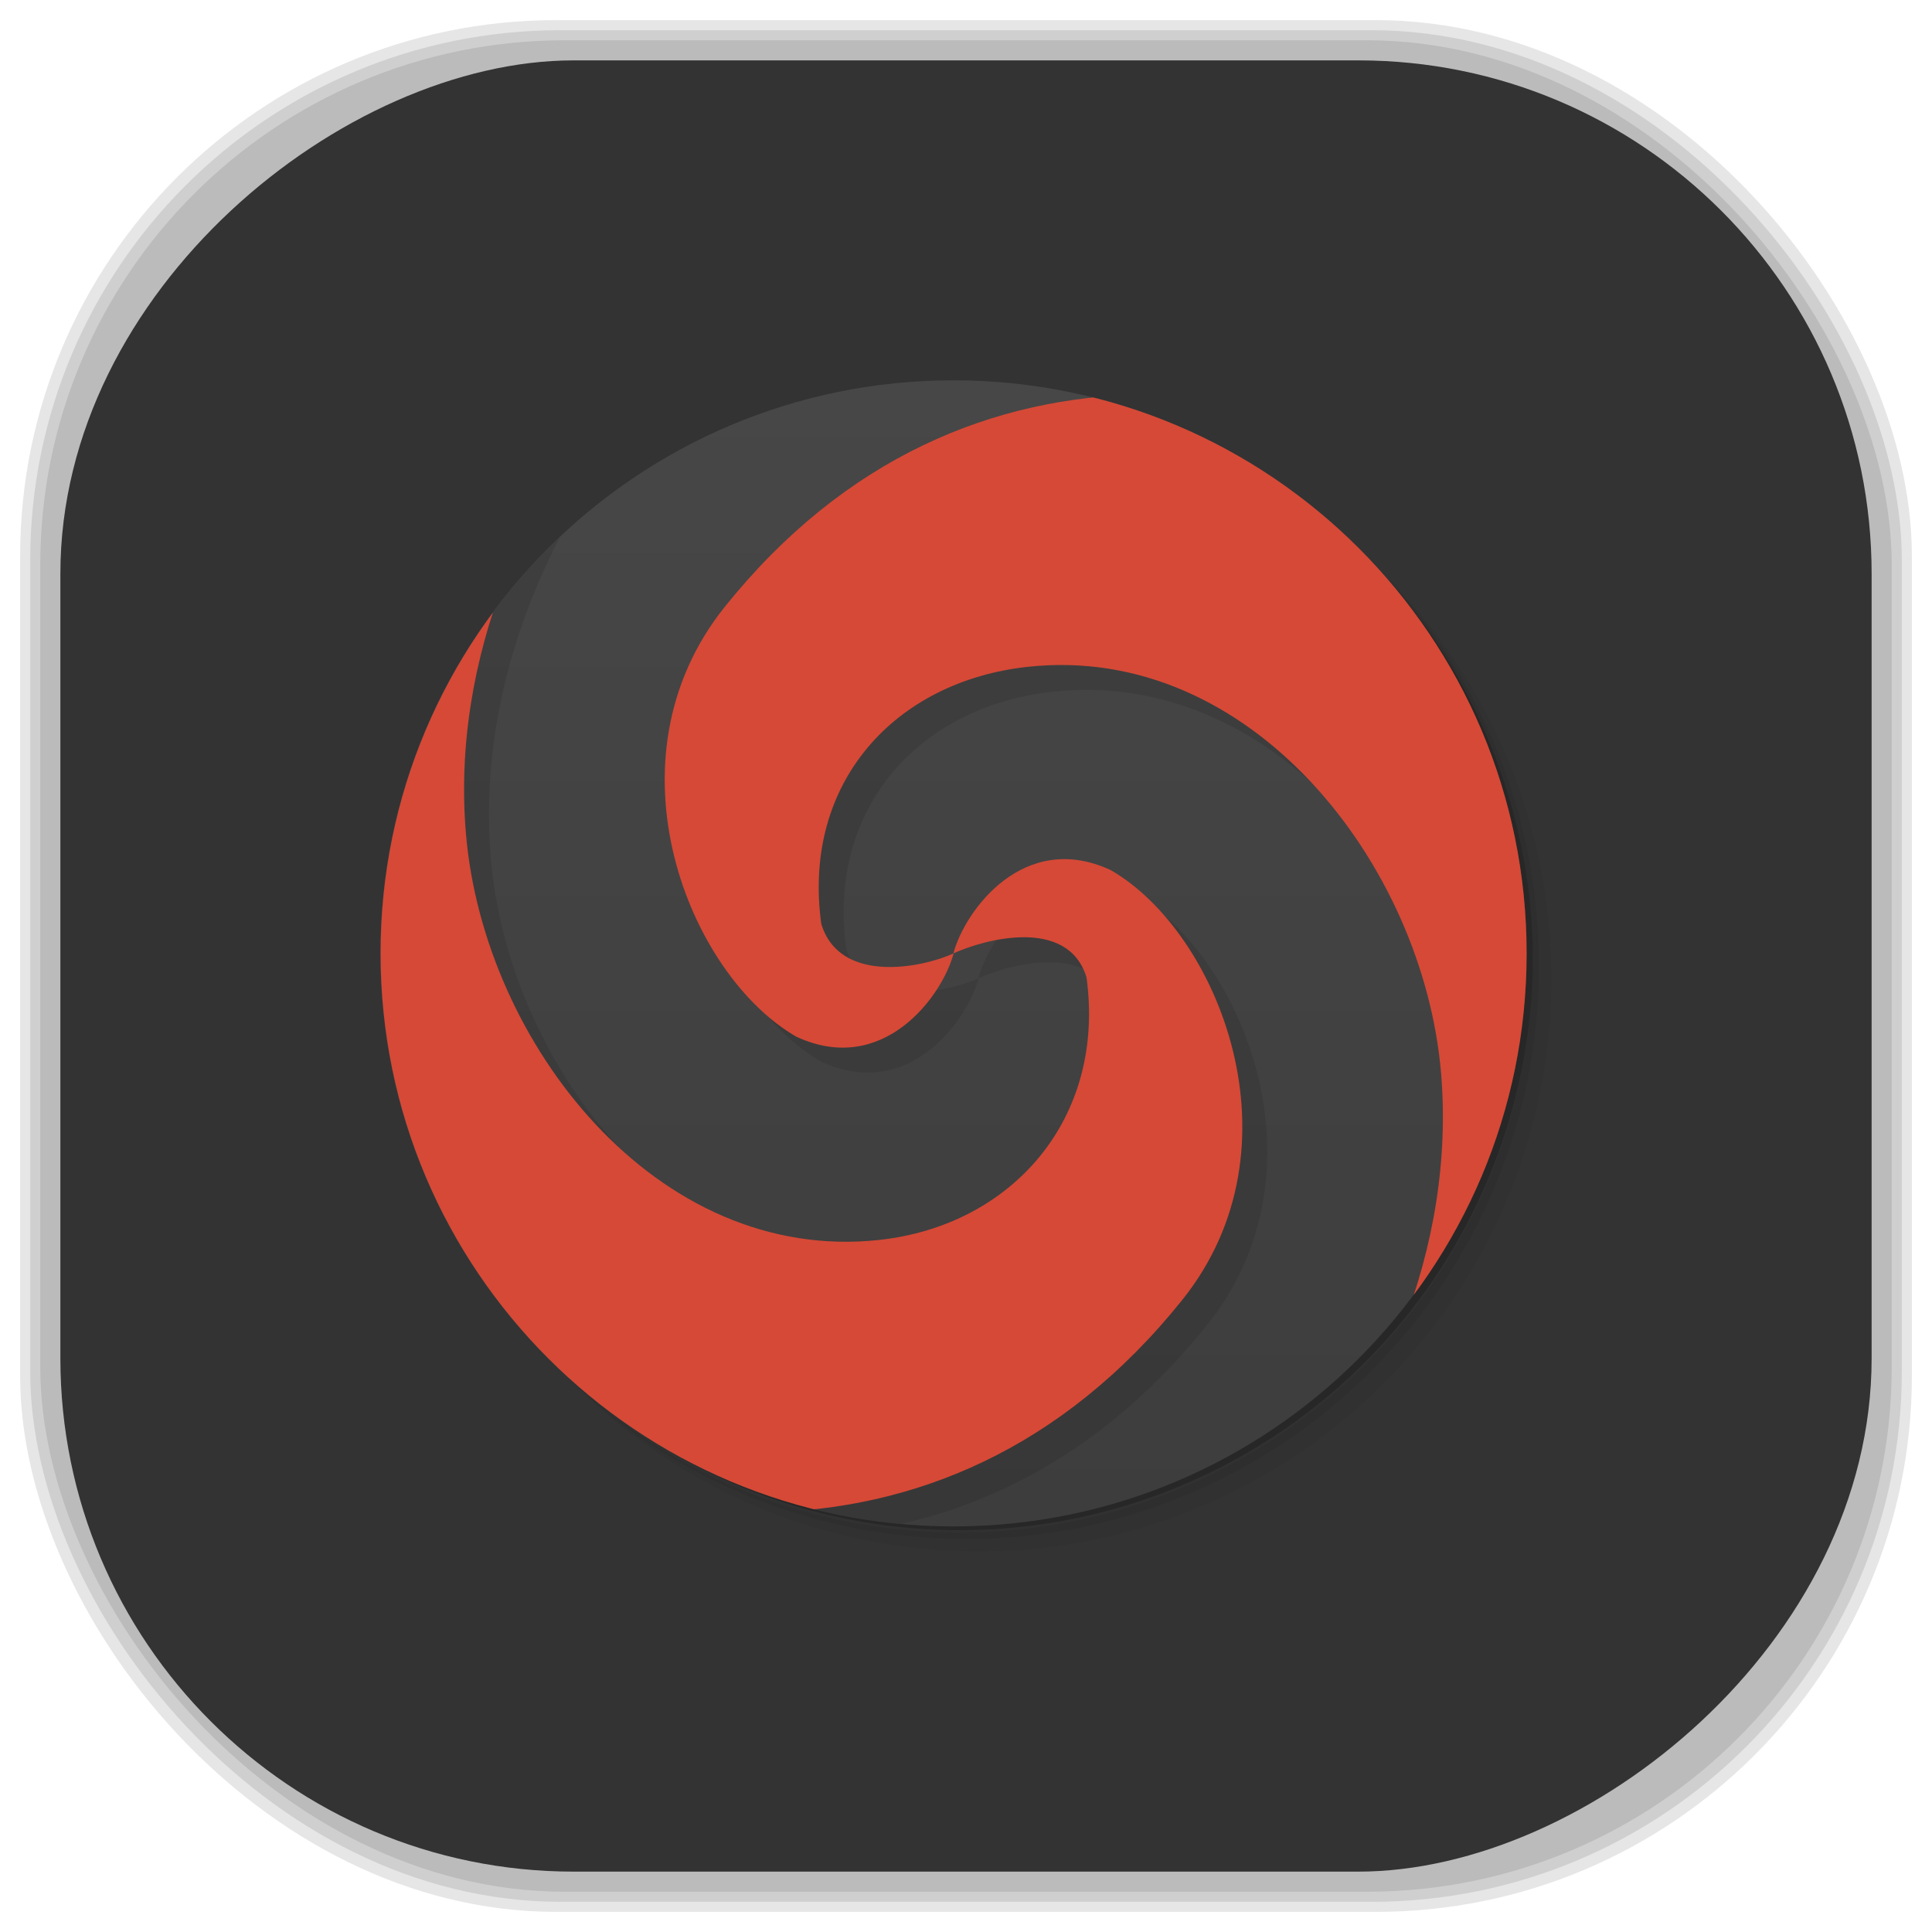 <?xml version="1.0" encoding="UTF-8" standalone="no"?>
<svg
   xmlns:dc="http://purl.org/dc/elements/1.1/"
   xmlns:cc="http://creativecommons.org/ns#"
   xmlns:rdf="http://www.w3.org/1999/02/22-rdf-syntax-ns#"
   xmlns:svg="http://www.w3.org/2000/svg"
   xmlns="http://www.w3.org/2000/svg"
   xmlns:sodipodi="http://sodipodi.sourceforge.net/DTD/sodipodi-0.dtd"
   xmlns:inkscape="http://www.inkscape.org/namespaces/inkscape"
   viewBox="0 0 48 48"
   id="svg2"
   version="1.1"
   inkscape:version="0.48.4 r9939"
   width="100%"
   height="100%"
   sodipodi:docname="fusion-icon.svg">
  <sodipodi:namedview
     pagecolor="#ffffff"
     bordercolor="#666666"
     borderopacity="1"
     objecttolerance="10"
     gridtolerance="10"
     guidetolerance="10"
     inkscape:pageopacity="0"
     inkscape:pageshadow="2"
     inkscape:window-width="1375"
     inkscape:window-height="876"
     id="namedview59"
     showgrid="false"
     inkscape:zoom="4.9166667"
     inkscape:cx="-0.20338983"
     inkscape:cy="24"
     inkscape:window-x="65"
     inkscape:window-y="24"
     inkscape:window-maximized="1"
     inkscape:current-layer="svg2" />
  <defs
     id="defs4">
    <linearGradient
       id="linearGradient3764"
       x1="1"
       x2="47"
       gradientUnits="userSpaceOnUse"
       gradientTransform="matrix(0,-1,1,0,-1.5e-6,48)">
      <stop
         stop-color="#3d3d3d"
         stop-opacity="1"
         id="stop7" />
      <stop
         offset="1"
         stop-color="#474747"
         stop-opacity="1"
         id="stop9" />
    </linearGradient>
    <clipPath
       id="clipPath-827788284">
      <g
         transform="translate(0,-1004.362)"
         id="g12">
        <path
           d="m -24 13 c 0 1.105 -0.672 2 -1.5 2 -0.828 0 -1.5 -0.895 -1.5 -2 0 -1.105 0.672 -2 1.5 -2 0.828 0 1.5 0.895 1.5 2 z"
           transform="matrix(15.333,0,0,11.5,415,878.862)"
           fill="#1890d0"
           id="path14" />
      </g>
    </clipPath>
    <clipPath
       id="clipPath-834711963">
      <g
         transform="translate(0,-1004.362)"
         id="g17">
        <path
           d="m -24 13 c 0 1.105 -0.672 2 -1.5 2 -0.828 0 -1.5 -0.895 -1.5 -2 0 -1.105 0.672 -2 1.5 -2 0.828 0 1.5 0.895 1.5 2 z"
           transform="matrix(15.333,0,0,11.5,415,878.862)"
           fill="#1890d0"
           id="path19" />
      </g>
    </clipPath>
    <linearGradient
       id="linearGradient3764-5"
       x1="1"
       x2="47"
       gradientUnits="userSpaceOnUse"
       gradientTransform="matrix(0,-1,1,0,-1.5e-6,48)">
      <stop
         stop-color="#b5945b"
         stop-opacity="1"
         id="stop7-1" />
      <stop
         offset="1"
         stop-color="#bb9e69"
         stop-opacity="1"
         id="stop9-3" />
    </linearGradient>
    <clipPath
       id="clipPath-899834956">
      <g
         transform="translate(0,-1004.362)"
         id="g12-5">
        <path
           d="m -24 13 c 0 1.105 -0.672 2 -1.5 2 -0.828 0 -1.5 -0.895 -1.5 -2 0 -1.105 0.672 -2 1.5 -2 0.828 0 1.5 0.895 1.5 2 z"
           transform="matrix(15.333,0,0,11.5,415,878.862)"
           fill="#1890d0"
           id="path14-8" />
      </g>
    </clipPath>
    <clipPath
       id="clipPath-909443126">
      <g
         transform="translate(0,-1004.362)"
         id="g17-9">
        <path
           d="m -24 13 c 0 1.105 -0.672 2 -1.5 2 -0.828 0 -1.5 -0.895 -1.5 -2 0 -1.105 0.672 -2 1.5 -2 0.828 0 1.5 0.895 1.5 2 z"
           transform="matrix(15.333,0,0,11.5,415,878.862)"
           fill="#1890d0"
           id="path19-5" />
      </g>
    </clipPath>
    <clipPath
       id="clipPath-909443126-7">
      <g
         transform="translate(0,-1004.362)"
         id="g17-2">
        <path
           style="fill:#1890d0"
           inkscape:connector-curvature="0"
           d="m -24,13 c 0,1.105 -0.672,2 -1.5,2 -0.828,0 -1.5,-0.895 -1.5,-2 0,-1.105 0.672,-2 1.5,-2 0.828,0 1.5,0.895 1.5,2 z"
           transform="matrix(15.333,0,0,11.5,415,878.862)"
           id="path19-3" />
      </g>
    </clipPath>
    <linearGradient
       id="linearGradient3759">
      <stop
         id="stop3761"
         offset="0"
         style="stop-color:#a75e15;stop-opacity:1;" />
      <stop
         id="stop3763"
         offset="1"
         style="stop-color:#ffffff;stop-opacity:0;" />
    </linearGradient>
    <linearGradient
       id="linearGradient3777">
      <stop
         id="stop3779"
         offset="0"
         style="stop-color:#e0dd00;stop-opacity:1;" />
      <stop
         id="stop3781"
         offset="1"
         style="stop-color:#000000;stop-opacity:0;" />
    </linearGradient>
    <clipPath
       id="clipPath-834711963-9">
      <g
         transform="translate(0,-1004.362)"
         id="g17-6">
        <path
           style="fill:#1890d0"
           inkscape:connector-curvature="0"
           d="m -24,13 c 0,1.105 -0.672,2 -1.5,2 -0.828,0 -1.5,-0.895 -1.5,-2 0,-1.105 0.672,-2 1.5,-2 0.828,0 1.5,0.895 1.5,2 z"
           transform="matrix(15.333,0,0,11.5,415,878.862)"
           id="path19-8" />
      </g>
    </clipPath>
    <clipPath
       id="clipPath-827788284-8">
      <g
         transform="translate(0,-1004.362)"
         id="g12-2">
        <path
           style="fill:#1890d0"
           inkscape:connector-curvature="0"
           d="m -24,13 c 0,1.105 -0.672,2 -1.5,2 -0.828,0 -1.5,-0.895 -1.5,-2 0,-1.105 0.672,-2 1.5,-2 0.828,0 1.5,0.895 1.5,2 z"
           transform="matrix(15.333,0,0,11.5,415,878.862)"
           id="path14-6" />
      </g>
    </clipPath>
    <linearGradient
       id="linearGradient3764-4"
       x1="1"
       x2="47"
       gradientUnits="userSpaceOnUse"
       gradientTransform="matrix(0,-1,1,0,-1.5e-6,48)">
      <stop
         stop-color="#3d3d3d"
         stop-opacity="1"
         id="stop7-6" />
      <stop
         offset="1"
         stop-color="#474747"
         stop-opacity="1"
         id="stop9-2" />
    </linearGradient>
  </defs>
  <g
     id="g33" />
  <g
     id="g3085">
    <g
       inkscape:label="shadows"
       id="layer2">
      <rect
         ry="13.037"
         rx="13.037"
         y="1"
         x="1"
         height="46"
         width="46"
         id="rect3007"
         style="opacity:0.1;fill:#000000;fill-opacity:1;fill-rule:nonzero;stroke:none" />
      <rect
         style="opacity:0.1;fill:#000000;fill-opacity:1;fill-rule:nonzero;stroke:none"
         id="rect3011"
         width="47"
         height="47"
         x="0.5"
         y="0.5"
         rx="13.32"
         ry="13.32" />
      <rect
         style="opacity:0.1;fill:#000000;fill-opacity:1;fill-rule:nonzero;stroke:none"
         id="rect3013"
         width="46.5"
         height="46.5"
         x="0.75"
         y="0.75"
         rx="13.178"
         ry="13.178" />
    </g>
    <g
       style="display:inline"
       inkscape:label="background-color"
       id="layer1">
      <rect
         transform="matrix(0,-1,1,0,0,0)"
         ry="12.753"
         rx="12.753"
         y="1.5"
         x="-46.5"
         height="45"
         width="45"
         id="rect2988"
         style="fill:#333333;fill-opacity:1;fill-rule:nonzero;stroke:none" />
    </g>
  </g>
  <g
     id="g21-9"
     transform="matrix(0.619,0,0,0.619,8.831,8.83)">
    <path
       d="m 36.31,5 c 5.859,4.062 9.688,10.831 9.688,18.5 0,12.426 -10.07,22.5 -22.5,22.5 -7.669,0 -14.438,-3.828 -18.5,-9.688 1.037,1.822 2.306,3.499 3.781,4.969 4.085,3.712 9.514,5.969 15.469,5.969 12.703,0 23,-10.298 23,-23 0,-5.954 -2.256,-11.384 -5.969,-15.469 C 39.81,7.306 38.132,6.037 36.31,5 z m 4.969,3.781 c 3.854,4.113 6.219,9.637 6.219,15.719 0,12.703 -10.297,23 -23,23 -6.081,0 -11.606,-2.364 -15.719,-6.219 4.16,4.144 9.883,6.719 16.219,6.719 12.703,0 23,-10.298 23,-23 0,-6.335 -2.575,-12.06 -6.719,-16.219 z"
       id="path23-7"
       inkscape:connector-curvature="0"
       style="opacity:0.05" />
    <path
       d="m 41.28,8.781 c 3.712,4.085 5.969,9.514 5.969,15.469 0,12.703 -10.297,23 -23,23 -5.954,0 -11.384,-2.256 -15.469,-5.969 4.113,3.854 9.637,6.219 15.719,6.219 12.703,0 23,-10.298 23,-23 0,-6.081 -2.364,-11.606 -6.219,-15.719 z"
       id="path25-0"
       inkscape:connector-curvature="0"
       style="opacity:0.1" />
    <path
       d="M 31.25,2.375 C 39.865,5.529 46,13.792 46,23.505 c 0,12.426 -10.07,22.5 -22.5,22.5 -9.708,0 -17.971,-6.135 -21.12,-14.75 a 23,23 0 0 0 44.875,-7 23,23 0 0 0 -16,-21.875 z"
       id="path27-9"
       inkscape:connector-curvature="0"
       style="opacity:0.2" />
  </g>
  <g
     id="g29-0"
     transform="matrix(0.619,0,0,0.619,8.831,8.83)">
    <path
       d="M 24,1 C 36.703,1 47,11.297 47,24 47,36.703 36.703,47 24,47 11.297,47 1,36.703 1,24 1,11.297 11.297,1 24,1 z"
       id="path31-4"
       style="fill:url(#linearGradient3764-4);fill-opacity:1"
       inkscape:connector-curvature="0" />
  </g>
  <g
     id="g35-9"
     transform="matrix(0.619,0,0,0.619,8.831,8.83)">
    <g
       clip-path="url(#clipPath-827788284-8)"
       id="g37-8">
      <g
         transform="translate(1,1)"
         id="g39-3">
        <g
           id="g41-7"
           style="opacity:0.1">
          <!-- color: #474747 -->
          <g
             id="g43-3">
            <path
               d="M 6.469,0 C 3.996,1.805 1.809,4 0,6.469 l 0,34.969 c 4.926,3.09 10.637,5.086 16.344,5 6.04,-0.09 12.02,-2.512 16.844,-8.531 4.93,-6.156 1.441,-14.77 -2.875,-17.25 -3.488,-1.617 -5.859,1.629 -6.313,3.344 1.254,-0.574 4.605,-1.477 5.344,0.969 0.773,5.688 -3.01,9.953 -8.313,10.531 C 12.074,36.481 5.152,27.591 4.437,19.22 3.835,12.21 6.828,5.236 11.625,0.001 m 20.04,1.563 c -6.04,0.09 -12.02,2.512 -16.844,8.531 -4.93,6.156 -1.441,14.77 2.875,17.25 3.488,1.617 5.859,-1.629 6.313,-3.344 -1.254,0.574 -4.574,1.258 -5.313,-1.188 -0.777,-5.684 2.977,-9.734 8.281,-10.313 8.953,-0.98 15.875,7.91 16.594,16.281 0.598,7.01 -2.395,13.984 -7.188,19.219 l 5.152,0 c 2.473,-1.805 4.664,-4 6.473,-6.469 l 0,-34.969 c -4.93,-3.09 -10.641,-5.086 -16.348,-5 m 0.004,0"
               id="path45-4"
               inkscape:connector-curvature="0"
               style="fill:#000000;fill-opacity:1;fill-rule:evenodd;stroke:none" />
          </g>
        </g>
      </g>
    </g>
  </g>
  <g
     id="g47-9"
     transform="matrix(0.619,0,0,0.619,8.831,8.83)">
    <g
       clip-path="url(#clipPath-834711963-9)"
       id="g49-7">
      <!-- color: #474747 -->
      <g
         id="g51-9">
        <path
           d="M 6.469,0 C 3.996,1.805 1.809,4 0,6.469 l 0,34.969 c 4.926,3.09 10.637,5.086 16.344,5 6.04,-0.09 12.02,-2.512 16.844,-8.531 4.93,-6.156 1.441,-14.77 -2.875,-17.25 -3.488,-1.617 -5.859,1.629 -6.313,3.344 1.254,-0.574 4.605,-1.477 5.344,0.969 0.773,5.688 -3.01,9.953 -8.313,10.531 C 12.074,36.481 5.152,27.591 4.437,19.22 3.835,12.21 6.828,5.236 11.625,0.001 m 20.04,1.563 c -6.04,0.09 -12.02,2.512 -16.844,8.531 -4.93,6.156 -1.441,14.77 2.875,17.25 3.488,1.617 5.859,-1.629 6.313,-3.344 -1.254,0.574 -4.574,1.258 -5.313,-1.188 -0.777,-5.684 2.977,-9.734 8.281,-10.313 8.953,-0.98 15.875,7.91 16.594,16.281 0.598,7.01 -2.395,13.984 -7.188,19.219 l 5.152,0 c 2.473,-1.805 4.664,-4 6.473,-6.469 l 0,-34.969 c -4.93,-3.09 -10.641,-5.086 -16.348,-5 m 0.004,0"
           id="path53-1"
           inkscape:connector-curvature="0"
           style="fill:#d64936;fill-opacity:1;fill-rule:evenodd;stroke:none" />
      </g>
    </g>
  </g>
</svg>
